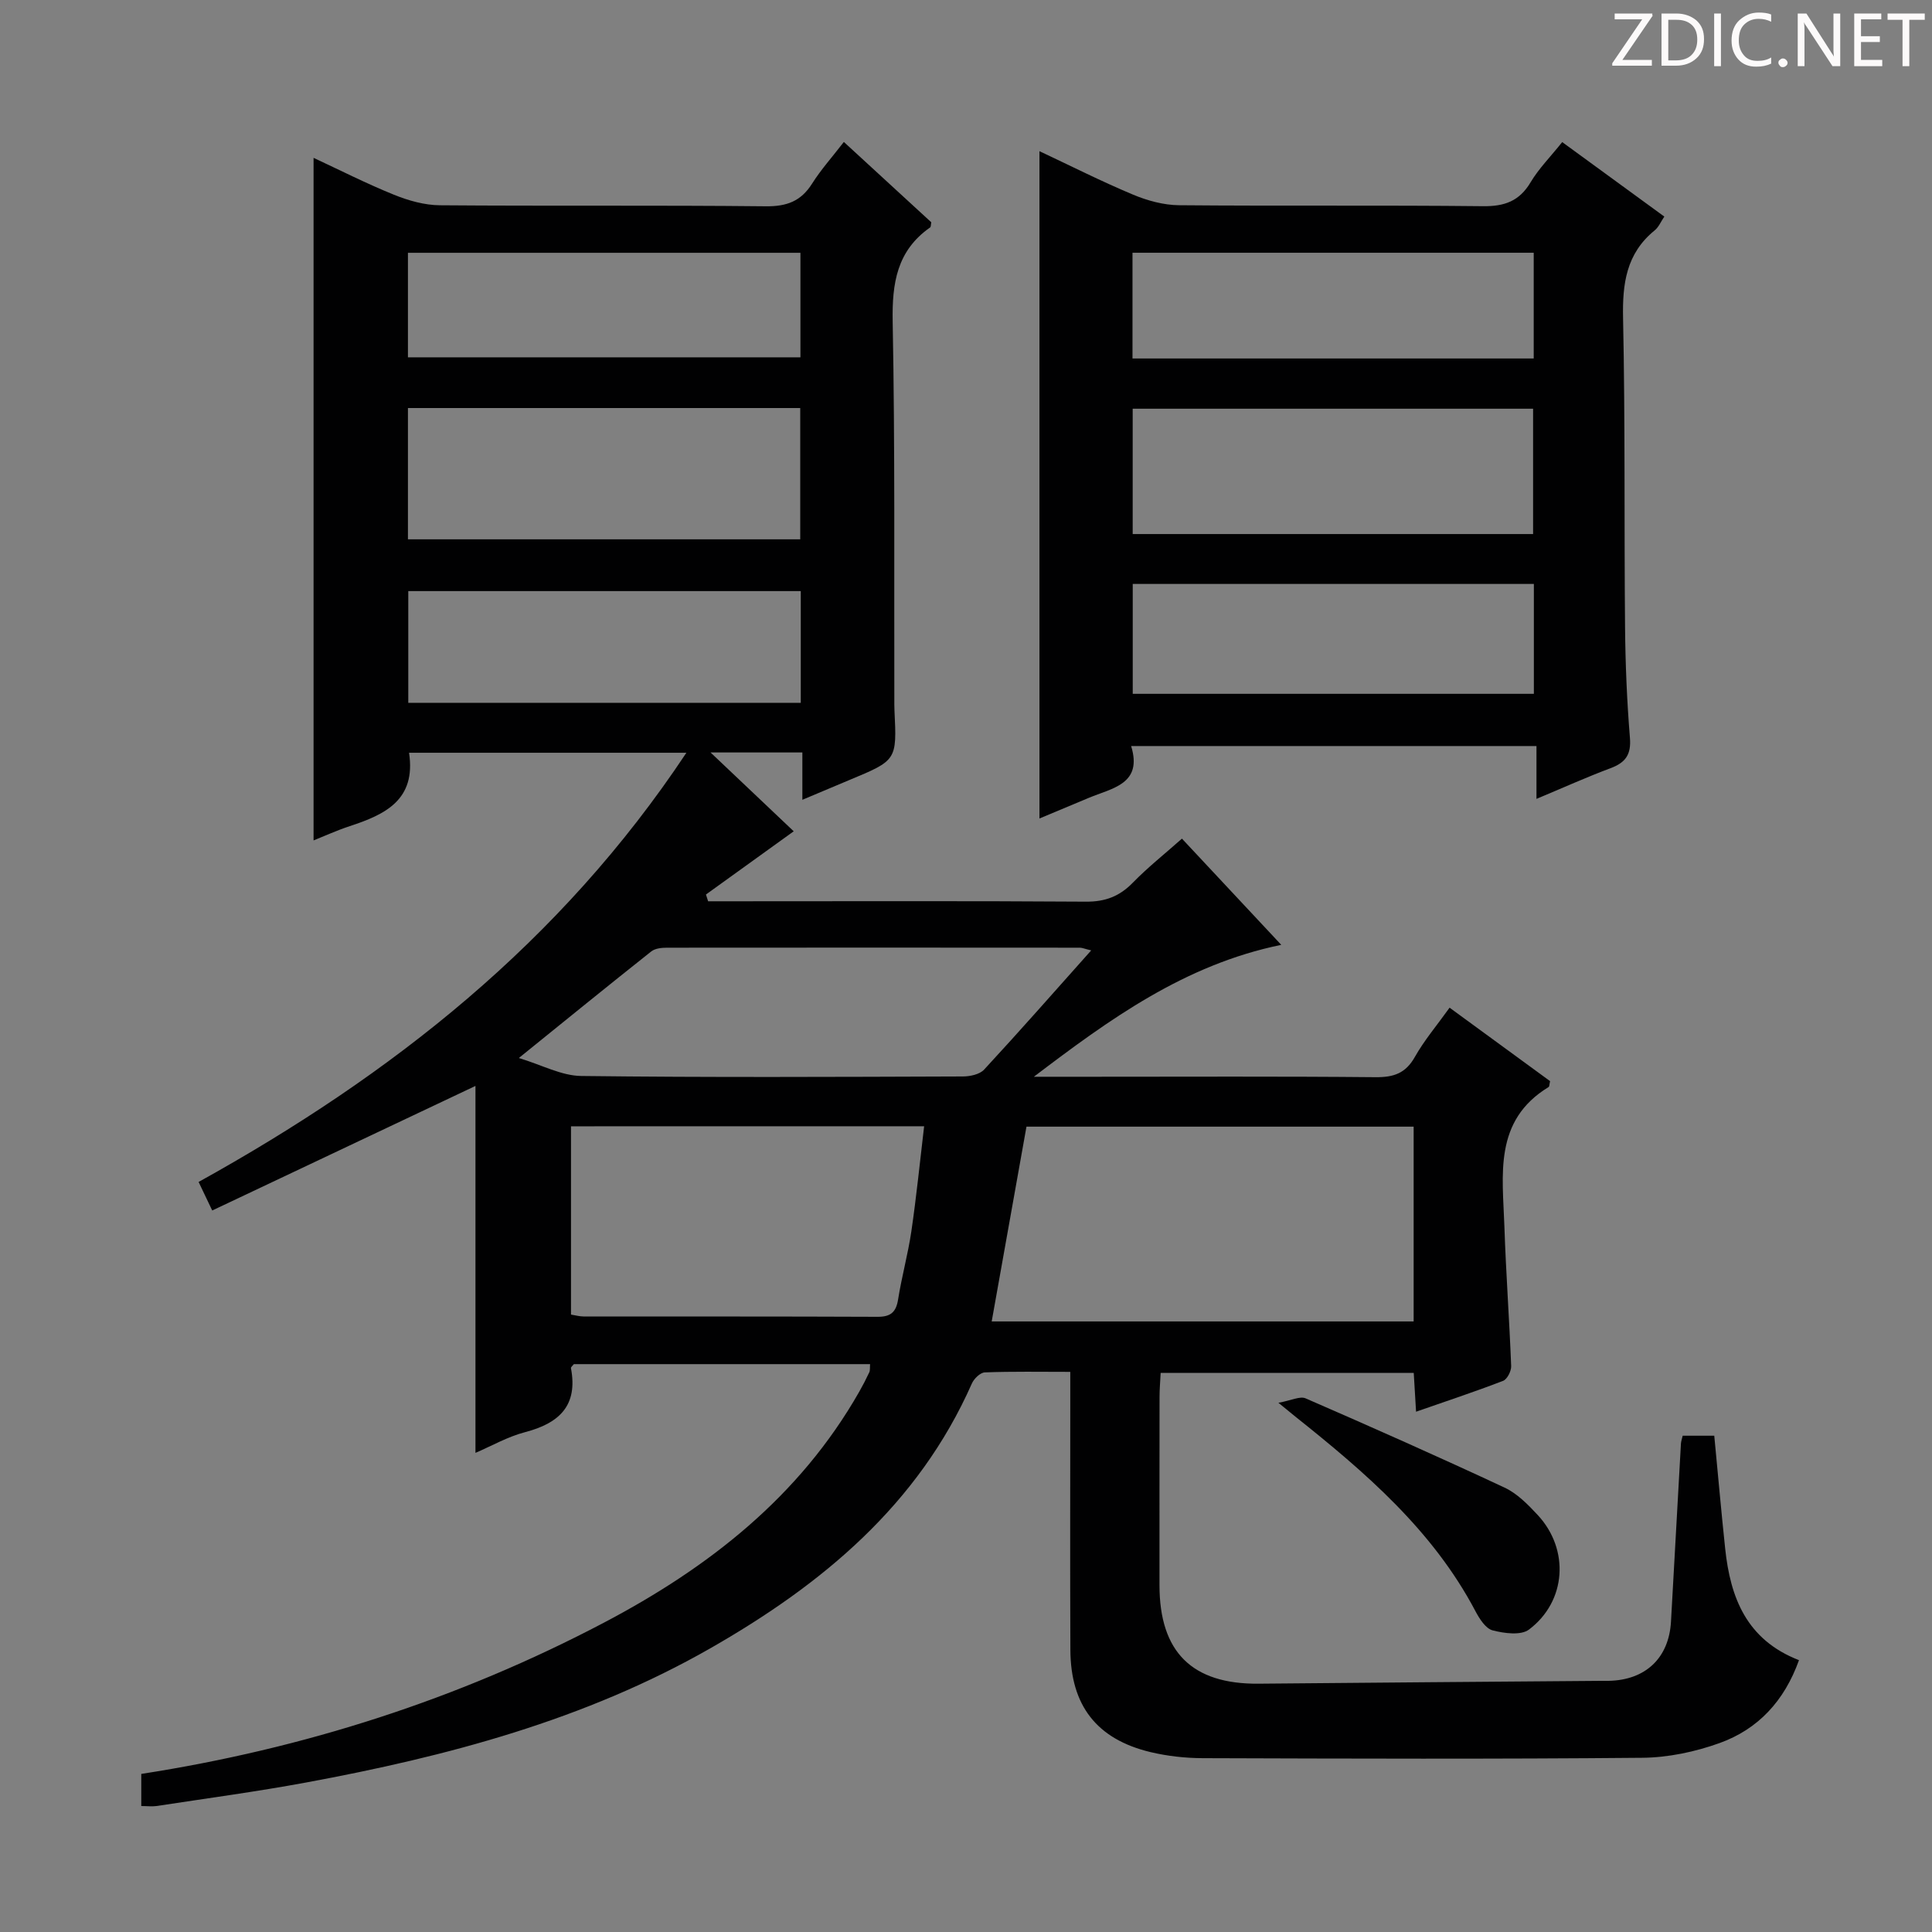 <svg enable-background="new 0 0 400 400" viewBox="0 0 400 400" xmlns="http://www.w3.org/2000/svg"><rect x="0" y="0" width="400" height="400" fill="#808080" stroke="none"/><g fill="#fcfafa"><path d="m342.2 3.2-6.3 9.2h6.1v1.2h-8.2v-.5l6.2-9.1h-5.7v-1.2h7.8v.4z"/><path d="m344 13.7v-10.9h3.1c1.6 0 3 .5 4.1 1.4 1.1 1 1.6 2.2 1.6 3.9s-.5 3-1.6 4-2.5 1.5-4.2 1.5h-3zm1.4-9.6v8.4h1.6c1.4 0 2.5-.4 3.2-1.1.8-.8 1.2-1.8 1.2-3.2s-.4-2.4-1.2-3.1-1.8-1-3.1-1z"/><path d="m356.3 2.8v10.9h-1.4v-10.9z"/><path d="m366.6 13.2c-.8.4-1.8.6-3 .6-1.6 0-2.8-.5-3.7-1.5s-1.4-2.3-1.4-3.9c0-1.7.5-3.2 1.6-4.2s2.4-1.6 4-1.6c1 0 1.9.1 2.6.4v1.5c-.8-.4-1.6-.6-2.6-.6-1.2 0-2.2.4-3 1.2s-1.1 1.9-1.1 3.3c0 1.3.4 2.3 1.1 3.1s1.6 1.1 2.8 1.1c1.1 0 2-.2 2.8-.7v1.3z"/><path d="m368.2 13c0-.3.1-.5.3-.6.2-.2.4-.3.6-.3.3 0 .5.1.7.3s.3.4.3.6-.1.5-.3.6c-.2.2-.4.3-.7.3s-.5-.1-.6-.3c-.2-.2-.3-.4-.3-.6z"/><path d="m381.1 13.7h-1.7l-5.5-8.4c-.2-.2-.3-.5-.4-.7 0 .2.1.8.1 1.5v7.6h-1.4v-10.9h1.8l5.3 8.3c.3.4.4.6.4.8 0-.3-.1-.8-.1-1.6v-7.5h1.4v10.9z"/><path d="m389.7 13.7h-5.8v-10.9h5.6v1.2h-4.2v3.5h3.9v1.2h-3.9v3.7h4.4z"/><path d="m398.4 4.1h-3.1v9.6h-1.4v-9.6h-3.1v-1.3h7.7v1.3z"/></g><path d="m29.25 373.92c0-2.31 0-4.39 0-6.65 33.71-5.23 65.67-15.48 95.74-31.29 21.7-11.41 40.55-26.11 52.93-47.88.74-1.3 1.43-2.64 2.06-3.99.19-.41.1-.94.16-1.68-20.55 0-40.97 0-61.33 0-.25.33-.64.62-.6.83 1.48 7.76-2.44 11.41-9.49 13.25-3.61.94-6.96 2.87-10.28 4.29 0-25.54 0-50.75 0-75.97-18.06 8.55-36.14 17.1-54.5 25.79-1.11-2.32-1.87-3.92-2.82-5.91 39.94-22.14 74.9-49.56 100.99-88.86-20.04 0-38.71 0-57.42 0 1.49 9.76-4.95 12.79-12.27 15.19-2.65.87-5.2 2.04-7.5 2.96 0-47.09 0-94.06 0-141.32 5.29 2.46 10.87 5.3 16.65 7.64 2.99 1.21 6.33 2.16 9.52 2.18 22.5.18 44.99-.03 67.49.21 4.3.04 7.24-1.04 9.54-4.67 1.84-2.92 4.18-5.52 6.59-8.65 6.24 5.73 12.2 11.21 18.1 16.63-.1.5-.06.95-.24 1.07-6.89 4.82-7.9 11.55-7.75 19.52.49 25.99.28 51.99.34 77.98 0 .83-.01 1.67.03 2.5.5 10.32.5 10.32-9.4 14.43-3.02 1.26-6.04 2.54-9.67 4.07 0-3.61 0-6.52 0-9.8-6.3 0-12.16 0-19.01 0 6.13 5.81 11.61 11 17.22 16.32-6.75 4.86-12.46 8.97-18.17 13.09.15.47.3.93.45 1.4h5.23c24.33 0 48.66-.09 72.99.08 4 .03 6.95-1.1 9.7-3.92 3.1-3.18 6.61-5.96 10.18-9.13 6.9 7.39 13.57 14.51 20.56 21.99-20.03 4.11-35.62 15.46-51.22 27.31h11.79c19.66 0 39.33-.1 58.99.09 3.72.03 6.19-.8 8.1-4.19 1.94-3.44 4.55-6.51 7.19-10.2 7.11 5.19 14.01 10.24 20.81 15.21-.16.66-.13 1.11-.31 1.22-11.45 6.97-9.5 18.23-9.15 28.89.32 9.63 1.03 19.25 1.4 28.88.04 1.03-.82 2.73-1.67 3.06-5.84 2.25-11.8 4.22-18.02 6.39-.18-2.94-.32-5.37-.48-8.03-17.52 0-34.77 0-52.4 0-.08 1.75-.23 3.36-.23 4.97-.02 13-.01 26-.01 38.99 0 13.84 6.76 20.51 20.53 20.38 23.64-.22 47.29-.4 70.94-.59.5 0 1 .01 1.5 0 7.65-.14 12.5-4.71 12.93-12.26.7-12.28 1.37-24.57 2.06-36.86.03-.47.2-.94.36-1.63h6.54c.76 7.91 1.44 15.66 2.26 23.38 1.07 10.11 4.39 18.86 15.28 23.09-3.04 8.48-8.49 14.3-16.43 17.16-5.06 1.82-10.64 3-16 3.05-30.33.28-60.66.18-90.98.08-3.63-.01-7.34-.42-10.87-1.26-11.11-2.67-16.52-9.63-16.57-21.16-.08-17.16-.02-34.33-.02-51.49 0-1.81 0-3.61 0-6.07-6.19 0-11.95-.11-17.7.11-.94.04-2.24 1.3-2.68 2.31-11.11 25.13-31.01 41.59-54.12 54.8-26.02 14.87-54.54 22.4-83.72 27.8-10.28 1.9-20.65 3.29-30.98 4.87-.94.13-1.93 0-3.14 0zm183.27-140.66c-2.44 13.69-4.8 26.89-7.2 40.33h87.36c0-13.59 0-26.83 0-40.33-26.81 0-53.37 0-80.16 0zm-94.3-.07v38.98c.99.16 1.78.39 2.58.39 20.3.02 40.59-.02 60.89.07 2.7.01 3.83-.94 4.25-3.59.75-4.73 2.05-9.38 2.75-14.13 1.04-7.12 1.76-14.29 2.64-21.73-24.93.01-48.83.01-73.11.01zm107.7-36.42c-1.44-.35-1.89-.56-2.34-.56-28.5-.02-57-.03-85.49 0-1.1 0-2.45.14-3.25.77-8.94 7.09-17.79 14.28-27.42 22.07 4.76 1.43 8.82 3.67 12.91 3.72 26.33.32 52.66.19 78.99.1 1.51 0 3.51-.42 4.44-1.43 7.33-7.92 14.45-16.03 22.16-24.67zm-141.46-85.11h81.22c0-9.24 0-18.15 0-27.18-27.19 0-54.06 0-81.22 0zm81.33 10.72c-27.3 0-54.21 0-81.26 0v23.13h81.26c0-7.77 0-15.23 0-23.13zm-81.33-48.4h81.26c0-7.56 0-14.5 0-21.64-27.17 0-54.07 0-81.26 0z" fill="#010102"/><path d="m215.21 169.46c0-46.29 0-91.97 0-138.16 6.32 2.97 12.75 6.22 19.38 9 2.97 1.24 6.32 2.16 9.51 2.19 20.98.19 41.97-.03 62.94.2 4.46.05 7.53-1.04 9.86-4.96 1.68-2.82 4.07-5.22 6.54-8.31 7.04 5.13 13.94 10.17 21.14 15.42-.73 1.08-1.18 2.2-2 2.86-5.89 4.79-6.7 11.04-6.54 18.24.45 21.3.21 42.62.41 63.93.07 7.64.39 15.29 1.01 22.9.28 3.47-.91 5.11-4 6.27-4.95 1.85-9.77 4.03-15.35 6.36 0-3.83 0-7.19 0-10.94-28.14 0-55.67 0-83.92 0 2.43 7.9-3.92 8.69-8.82 10.75-3.32 1.4-6.64 2.78-10.16 4.25zm102.2-58.89c0-9 0-17.53 0-25.95-27.93 0-55.44 0-82.9 0v25.95zm.16 10.33c-27.88 0-55.51 0-83.05 0v22.75h83.05c0-7.75 0-15.16 0-22.75zm-83.1-68.57v21.89h83.07c0-7.46 0-14.54 0-21.89-27.73 0-55.15 0-83.07 0z" fill="#010102"/><path d="m264.68 290.43c2.68-.48 4.46-1.42 5.62-.92 13.8 6 27.56 12.11 41.2 18.48 2.61 1.22 4.85 3.51 6.87 5.68 6.62 7.13 5.96 17.87-1.82 23.72-1.67 1.25-5.13.78-7.52.16-1.45-.38-2.73-2.41-3.56-3.98-8.84-16.77-22.82-28.75-37.3-40.29-.75-.6-1.5-1.22-3.49-2.85z" fill="#010102"/></svg>